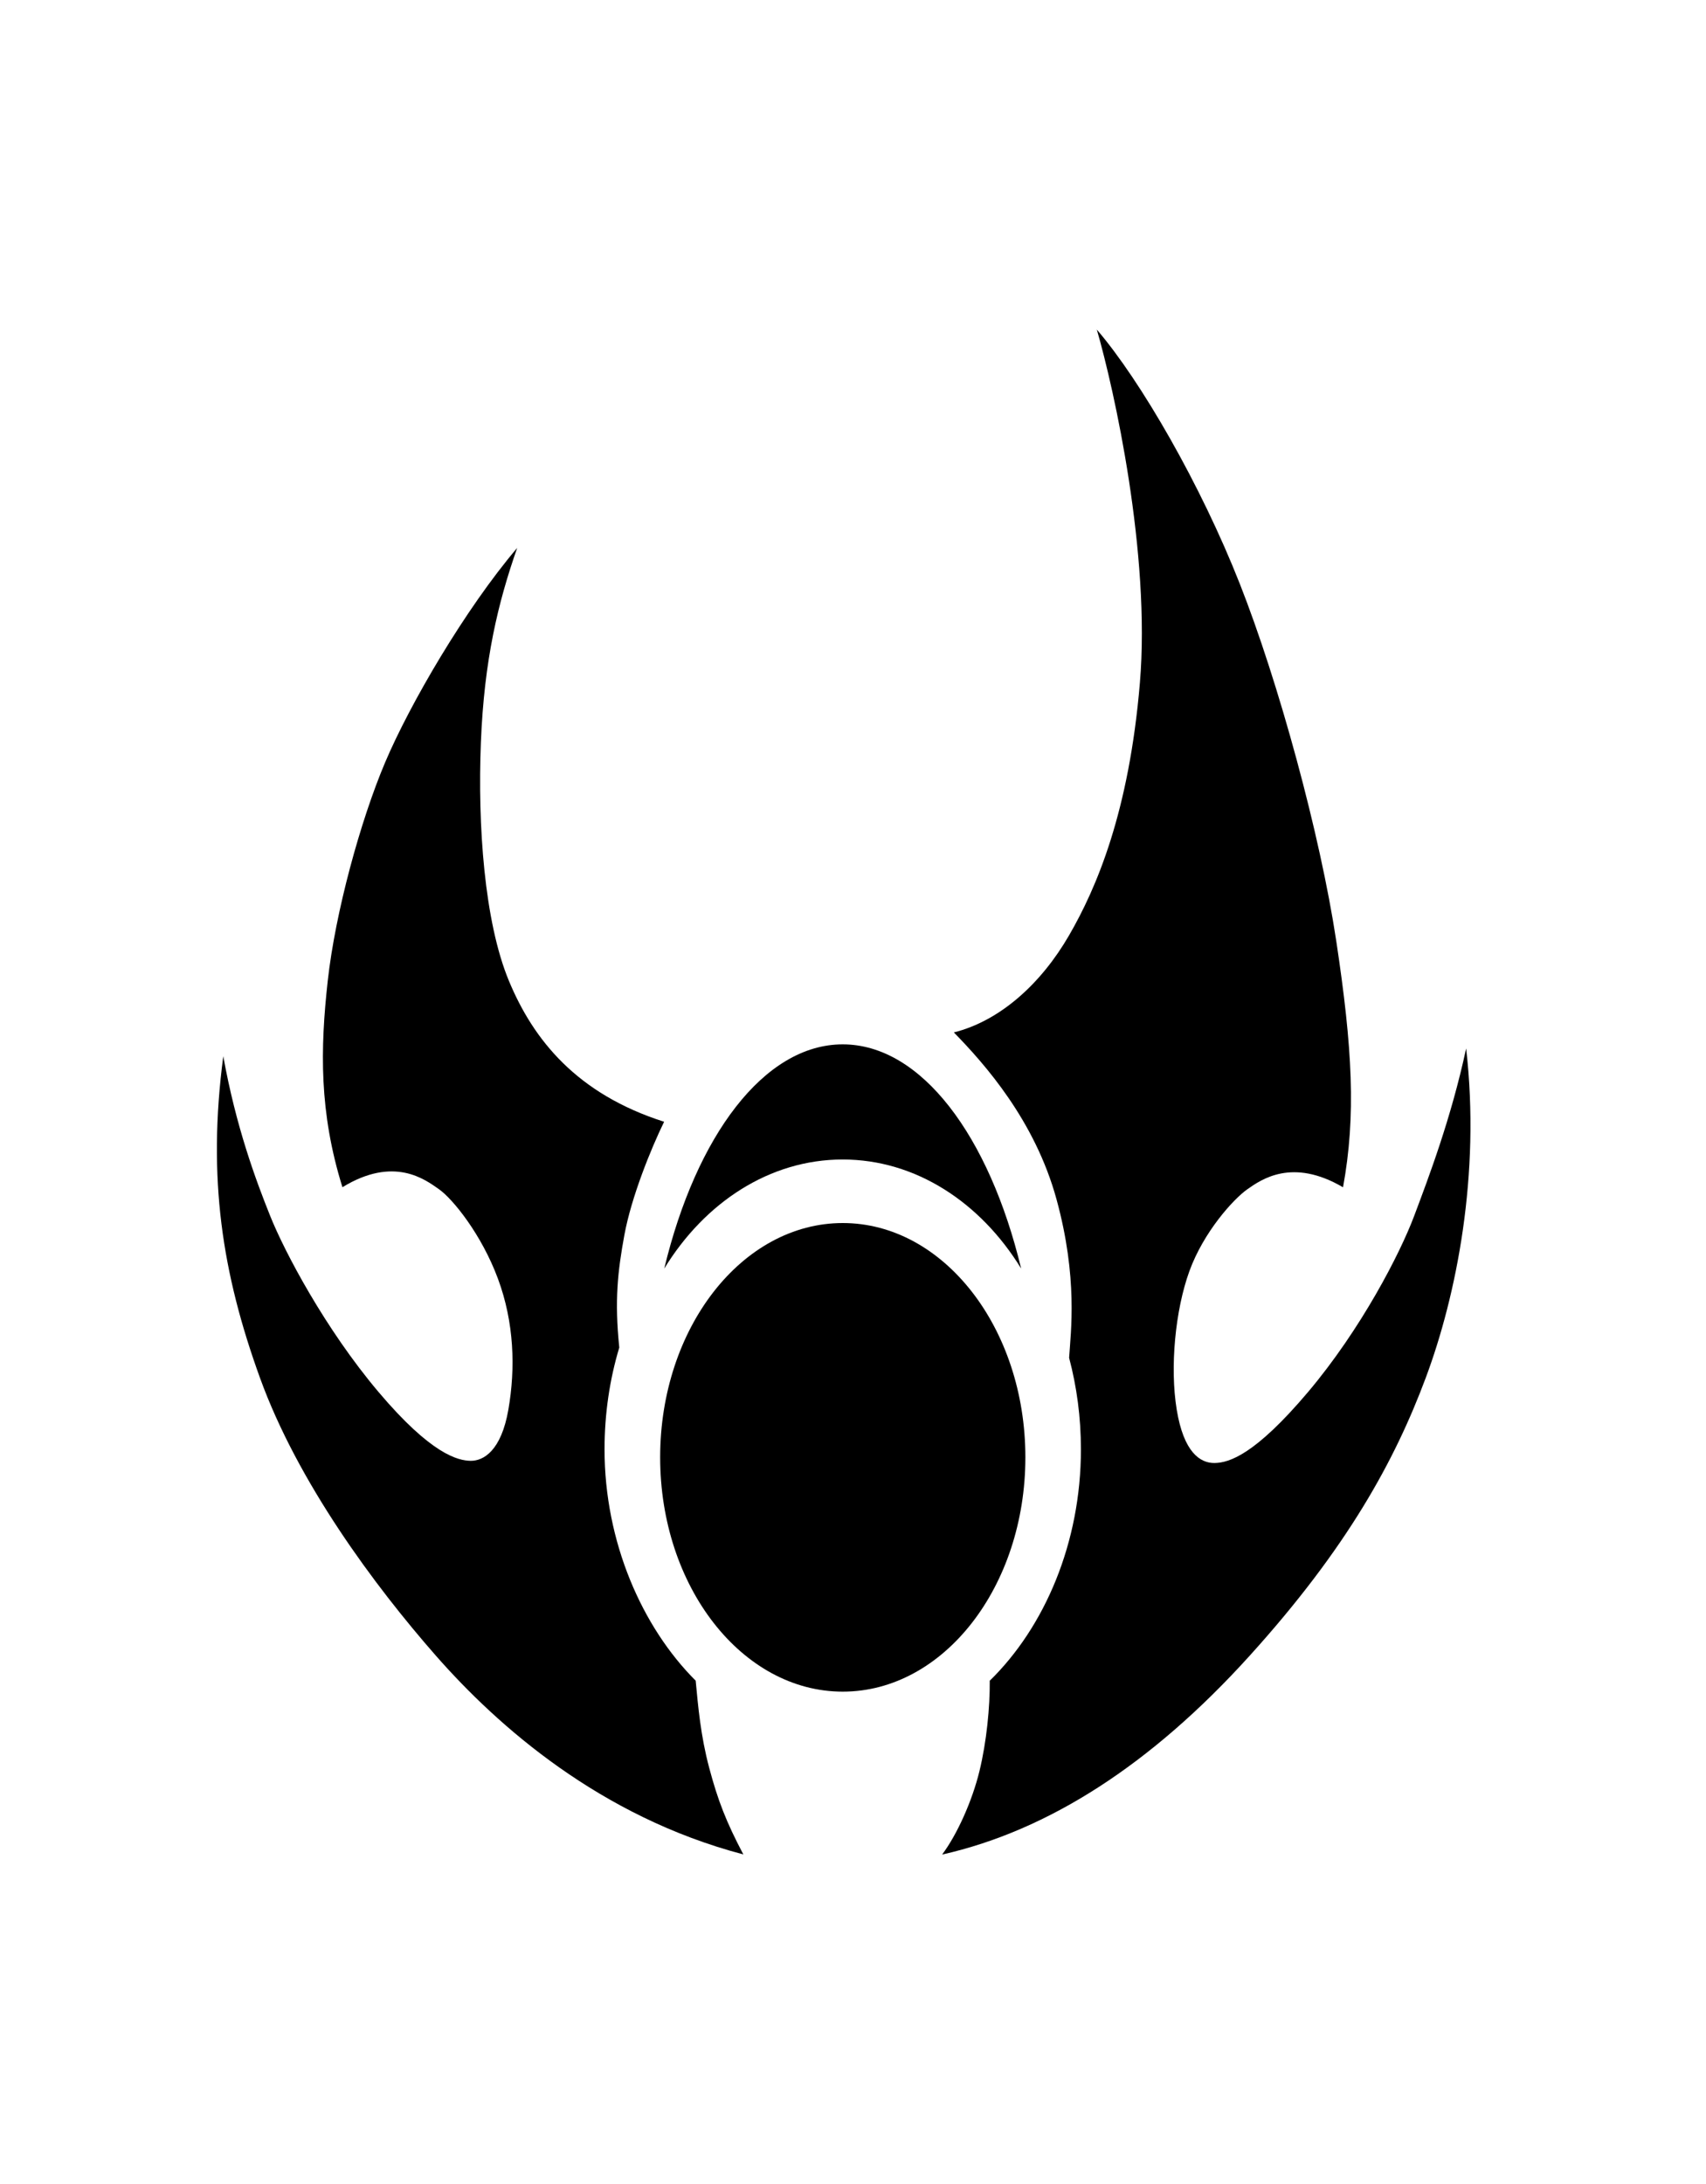 <!-- Generated by IcoMoon.io -->
<svg version="1.1" xmlns="http://www.w3.org/2000/svg" width="25" height="32" viewBox="0 0 25 32">
<title>SCSeraphimLogo_Recreated</title>
<path d="M9.734 18.587c0.594-0.97 1.545-1.598 2.615-1.598s2.021 0.629 2.615 1.598c-0.468-1.944-1.464-3.285-2.615-3.285s-2.148 1.342-2.615 3.285z"></path>
<path d="M15.026 21.353c0-1.894-1.2-3.433-2.676-3.433s-2.676 1.539-2.676 3.433 1.2 3.433 2.676 3.433c1.477 0 2.676-1.539 2.676-3.433z"></path>
<path d="M14.502 24.628c0.808-0.789 1.338-2.024 1.338-3.392 0-0.468-0.061-0.919-0.173-1.341 0.024-0.38 0.131-1.171-0.185-2.324-0.317-1.156-1.053-1.982-1.504-2.444 0.682-0.171 1.281-0.719 1.687-1.42s0.88-1.812 1.039-3.7-0.377-4.303-0.631-5.178c0.647 0.753 1.526 2.28 2.095 3.724s1.177 3.667 1.414 5.236 0.291 2.56 0.099 3.607c-0.743-0.436-1.197-0.115-1.402 0.029s-0.641 0.626-0.849 1.199c-0.208 0.572-0.288 1.41-0.186 2.031s0.341 0.784 0.555 0.781 0.595-0.123 1.371-1.042c0.775-0.919 1.345-2.023 1.553-2.577s0.541-1.425 0.762-2.455c0.213 1.843-0.141 3.62-0.593 4.829s-1.146 2.485-2.583 4.073-2.945 2.558-4.503 2.909c0.221-0.295 0.441-0.787 0.547-1.222s0.154-0.943 0.151-1.321z"></path>
<path d="M10.197 24.628c-0.792-0.79-1.338-2.040-1.338-3.392 0-0.524 0.076-1.027 0.216-1.492-0.071-0.69-0.023-1.116 0.075-1.65 0.103-0.557 0.387-1.258 0.582-1.658-1.277-0.407-1.915-1.198-2.275-2.066s-0.458-2.279-0.41-3.491c0.048-1.212 0.252-2.051 0.532-2.851-0.762 0.896-1.573 2.288-1.935 3.142s-0.73 2.198-0.841 3.2-0.127 1.925 0.215 3.025c0.754-0.461 1.209-0.115 1.414 0.029s0.624 0.663 0.864 1.309c0.24 0.646 0.259 1.314 0.154 1.92s-0.366 0.753-0.553 0.751c-0.186-0.003-0.577-0.093-1.353-1.012s-1.372-2.045-1.585-2.577c-0.214-0.533-0.502-1.312-0.687-2.339-0.235 1.789-0.016 3.183 0.538 4.713s1.676 3.043 2.58 4.073c0.904 1.029 2.404 2.357 4.503 2.909-0.252-0.479-0.373-0.791-0.5-1.268s-0.162-0.899-0.198-1.274z"></path>
</svg>
